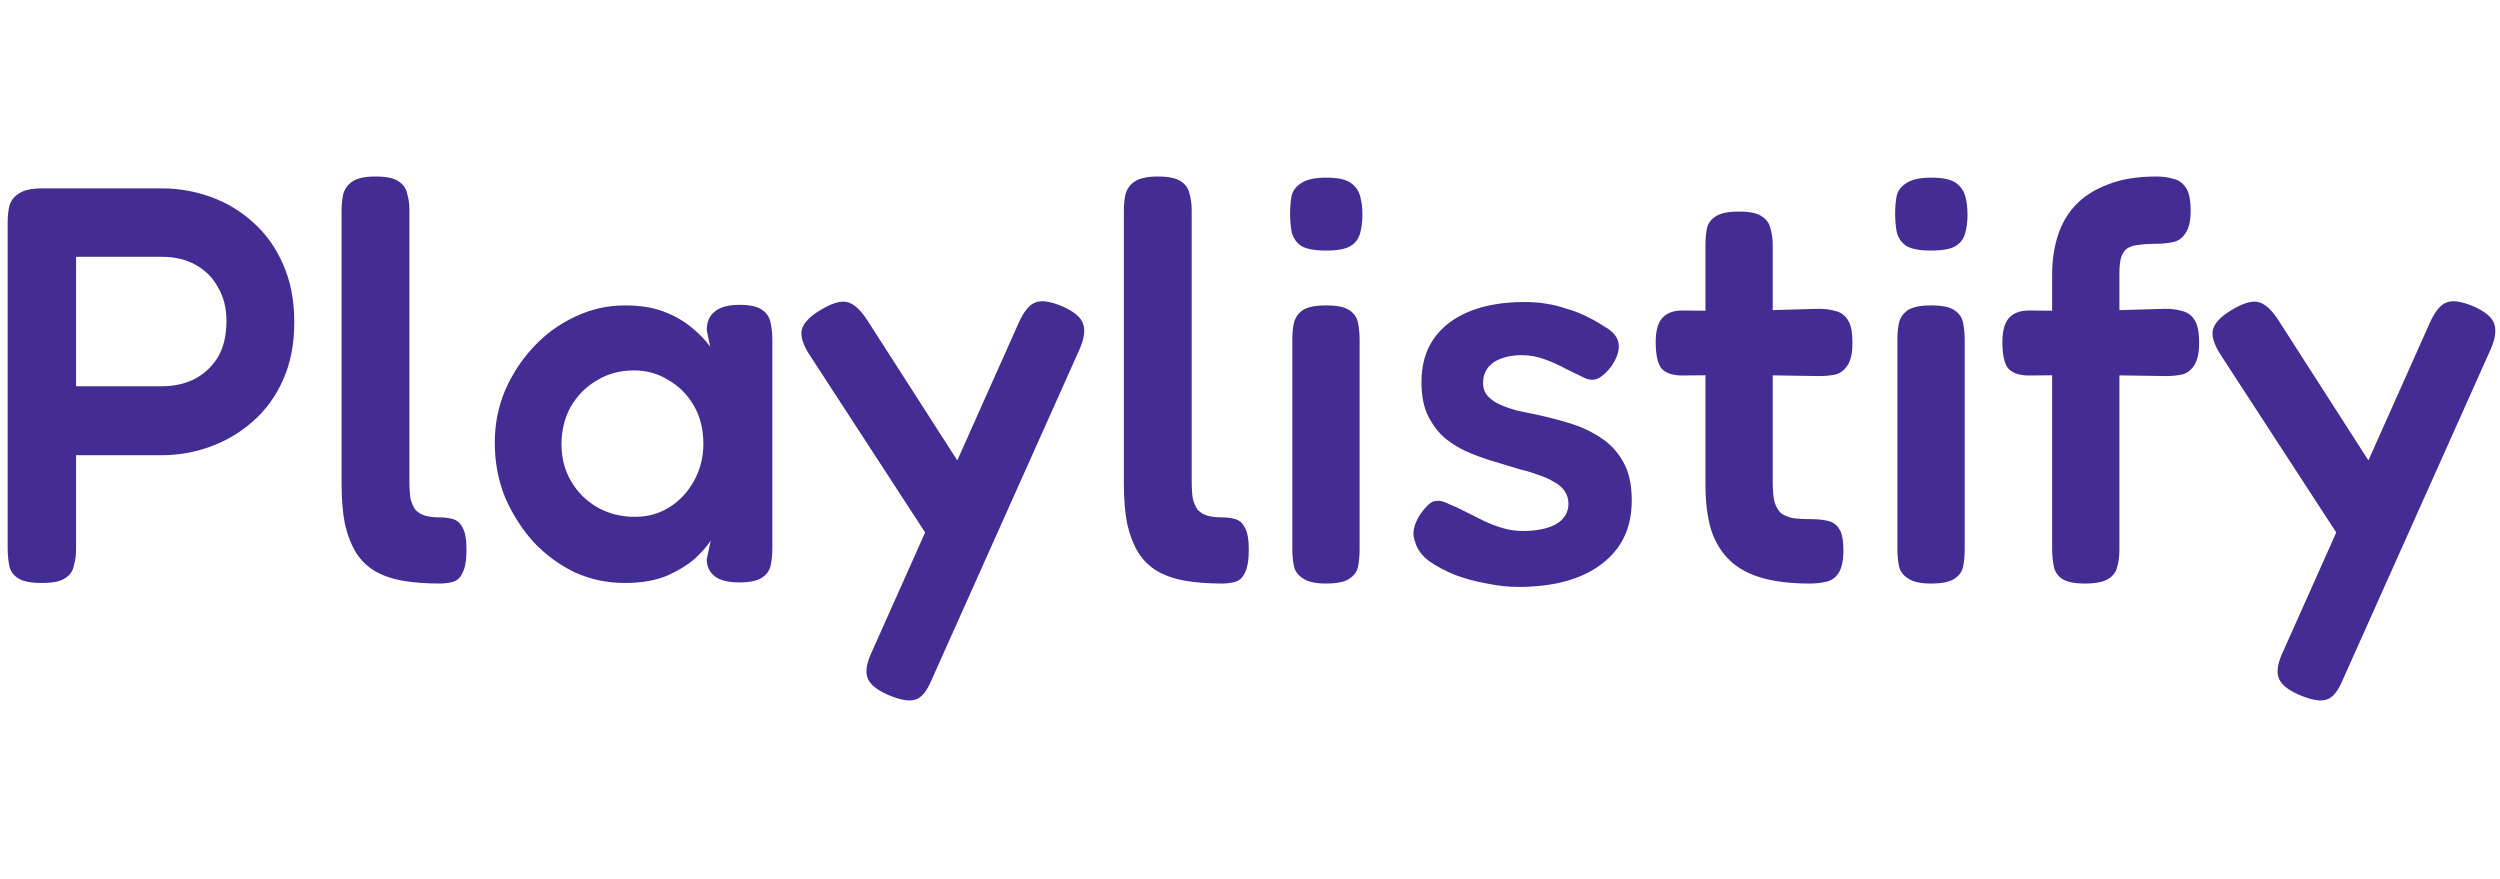 <svg width="199" height="70" viewBox="0 0 199 42" fill="none" xmlns="http://www.w3.org/2000/svg">
<path d="M3.31 32.405C2.47 32.405 1.855 32.285 1.465 32.045C1.075 31.805 0.835 31.475 0.745 31.055C0.655 30.605 0.61 30.14 0.61 29.66V3.695C0.61 3.215 0.655 2.78 0.745 2.39C0.865 1.97 1.12 1.64 1.51 1.4C1.9 1.13 2.515 0.995 3.355 0.995H12.895C14.215 0.995 15.505 1.22 16.765 1.67C18.025 2.12 19.15 2.795 20.14 3.695C21.16 4.595 21.955 5.705 22.525 7.025C23.125 8.345 23.425 9.89 23.425 11.66C23.425 13.4 23.125 14.93 22.525 16.25C21.955 17.54 21.16 18.635 20.14 19.535C19.12 20.435 17.98 21.11 16.72 21.56C15.49 22.01 14.2 22.235 12.85 22.235H6.055V29.705C6.055 30.185 5.995 30.635 5.875 31.055C5.785 31.475 5.545 31.805 5.155 32.045C4.795 32.285 4.18 32.405 3.31 32.405ZM6.055 16.745H12.895C13.825 16.745 14.665 16.565 15.415 16.205C16.195 15.815 16.825 15.245 17.305 14.495C17.785 13.715 18.025 12.74 18.025 11.57C18.025 10.52 17.8 9.62 17.35 8.87C16.93 8.09 16.33 7.49 15.55 7.07C14.8 6.65 13.9 6.44 12.85 6.44H6.055V16.745ZM35.019 32.45C33.908 32.45 32.919 32.375 32.048 32.225C31.209 32.075 30.474 31.82 29.843 31.46C29.244 31.1 28.748 30.62 28.358 30.02C27.968 29.39 27.669 28.625 27.459 27.725C27.279 26.825 27.189 25.745 27.189 24.485V2.795C27.189 2.285 27.233 1.835 27.323 1.445C27.444 1.025 27.683 0.695 28.044 0.455C28.433 0.185 29.049 0.05 29.889 0.05C30.729 0.05 31.328 0.17 31.689 0.41C32.078 0.65 32.319 0.98 32.408 1.4C32.529 1.79 32.589 2.24 32.589 2.75V24.26C32.589 24.83 32.618 25.31 32.678 25.7C32.769 26.06 32.904 26.36 33.084 26.6C33.294 26.81 33.548 26.96 33.849 27.05C34.178 27.14 34.569 27.185 35.019 27.185C35.408 27.185 35.754 27.23 36.053 27.32C36.383 27.41 36.639 27.635 36.819 27.995C37.029 28.355 37.133 28.94 37.133 29.75C37.133 30.59 37.029 31.205 36.819 31.595C36.639 31.985 36.383 32.225 36.053 32.315C35.724 32.405 35.379 32.45 35.019 32.45ZM58.824 32.36C57.954 32.36 57.309 32.195 56.889 31.865C56.469 31.535 56.259 31.085 56.259 30.515L56.574 29.03C56.334 29.42 55.929 29.885 55.359 30.425C54.789 30.935 54.039 31.4 53.109 31.82C52.179 32.21 51.054 32.405 49.734 32.405C48.324 32.405 46.989 32.12 45.729 31.55C44.499 30.95 43.404 30.14 42.444 29.12C41.514 28.07 40.764 26.885 40.194 25.565C39.654 24.215 39.384 22.775 39.384 21.245C39.384 19.775 39.654 18.395 40.194 17.105C40.764 15.785 41.529 14.615 42.489 13.595C43.449 12.575 44.544 11.78 45.774 11.21C47.034 10.61 48.354 10.31 49.734 10.31C50.964 10.31 51.999 10.475 52.839 10.805C53.709 11.135 54.444 11.555 55.044 12.065C55.644 12.545 56.139 13.055 56.529 13.595L56.259 12.29C56.259 11.63 56.469 11.135 56.889 10.805C57.309 10.445 57.969 10.265 58.869 10.265C59.709 10.265 60.309 10.4 60.669 10.67C61.029 10.91 61.254 11.255 61.344 11.705C61.434 12.125 61.479 12.605 61.479 13.145V29.615C61.479 30.125 61.434 30.59 61.344 31.01C61.254 31.43 61.014 31.76 60.624 32C60.264 32.24 59.664 32.36 58.824 32.36ZM50.544 27.14C51.564 27.14 52.479 26.885 53.289 26.375C54.099 25.865 54.744 25.175 55.224 24.305C55.734 23.405 55.989 22.415 55.989 21.335C55.989 20.165 55.734 19.145 55.224 18.275C54.714 17.405 54.039 16.73 53.199 16.25C52.389 15.74 51.474 15.485 50.454 15.485C49.344 15.485 48.354 15.755 47.484 16.295C46.614 16.805 45.924 17.51 45.414 18.41C44.934 19.28 44.694 20.27 44.694 21.38C44.694 22.46 44.949 23.435 45.459 24.305C45.969 25.175 46.659 25.865 47.529 26.375C48.429 26.885 49.434 27.14 50.544 27.14ZM70.695 41.315C69.735 40.895 69.18 40.415 69.03 39.875C68.88 39.365 69.015 38.675 69.435 37.805L81.045 11.795C81.465 10.835 81.915 10.265 82.395 10.085C82.875 9.875 83.61 9.98 84.6 10.4C85.53 10.82 86.07 11.285 86.22 11.795C86.4 12.305 86.295 12.995 85.905 13.865L74.205 40.01C73.815 40.97 73.38 41.525 72.9 41.675C72.42 41.855 71.685 41.735 70.695 41.315ZM74.88 30.29L64.485 14.315C63.945 13.505 63.72 12.83 63.81 12.29C63.93 11.75 64.41 11.225 65.25 10.715C66.18 10.145 66.9 9.92 67.41 10.04C67.95 10.16 68.49 10.64 69.03 11.48L77.265 24.305L74.88 30.29ZM97.289 32.45C96.179 32.45 95.189 32.375 94.319 32.225C93.479 32.075 92.744 31.82 92.114 31.46C91.514 31.1 91.019 30.62 90.629 30.02C90.239 29.39 89.939 28.625 89.729 27.725C89.549 26.825 89.459 25.745 89.459 24.485V2.795C89.459 2.285 89.504 1.835 89.594 1.445C89.714 1.025 89.954 0.695 90.314 0.455C90.704 0.185 91.319 0.05 92.159 0.05C92.999 0.05 93.599 0.17 93.959 0.41C94.349 0.65 94.589 0.98 94.679 1.4C94.799 1.79 94.859 2.24 94.859 2.75V24.26C94.859 24.83 94.889 25.31 94.949 25.7C95.039 26.06 95.174 26.36 95.354 26.6C95.564 26.81 95.819 26.96 96.119 27.05C96.449 27.14 96.839 27.185 97.289 27.185C97.679 27.185 98.024 27.23 98.324 27.32C98.654 27.41 98.909 27.635 99.089 27.995C99.299 28.355 99.404 28.94 99.404 29.75C99.404 30.59 99.299 31.205 99.089 31.595C98.909 31.985 98.654 32.225 98.324 32.315C97.994 32.405 97.649 32.45 97.289 32.45ZM105.525 32.45C104.715 32.45 104.115 32.315 103.725 32.045C103.335 31.805 103.095 31.49 103.005 31.1C102.915 30.68 102.87 30.215 102.87 29.705V12.965C102.87 12.485 102.915 12.05 103.005 11.66C103.125 11.24 103.365 10.91 103.725 10.67C104.115 10.43 104.73 10.31 105.57 10.31C106.41 10.31 107.01 10.43 107.37 10.67C107.76 10.91 108 11.24 108.09 11.66C108.18 12.08 108.225 12.545 108.225 13.055V29.75C108.225 30.26 108.18 30.725 108.09 31.145C108 31.535 107.76 31.85 107.37 32.09C107.01 32.33 106.395 32.45 105.525 32.45ZM105.525 5.945C104.655 5.945 104.01 5.825 103.59 5.585C103.2 5.315 102.945 4.955 102.825 4.505C102.735 4.055 102.69 3.56 102.69 3.02C102.69 2.45 102.735 1.955 102.825 1.535C102.945 1.115 103.215 0.785 103.635 0.545C104.055 0.275 104.7 0.14 105.57 0.14C106.47 0.14 107.115 0.275 107.505 0.545C107.895 0.815 108.15 1.175 108.27 1.625C108.39 2.045 108.45 2.54 108.45 3.11C108.45 3.62 108.39 4.1 108.27 4.55C108.15 5 107.895 5.345 107.505 5.585C107.115 5.825 106.455 5.945 105.525 5.945ZM120.843 32.72C120.063 32.72 119.238 32.63 118.368 32.45C117.498 32.3 116.658 32.075 115.848 31.775C115.038 31.445 114.333 31.07 113.733 30.65C113.163 30.2 112.803 29.705 112.653 29.165C112.533 28.865 112.488 28.58 112.518 28.31C112.548 28.01 112.638 27.71 112.788 27.41C112.938 27.08 113.163 26.75 113.463 26.42C113.733 26.09 114.003 25.91 114.273 25.88C114.573 25.82 114.948 25.91 115.398 26.15C115.788 26.3 116.208 26.495 116.658 26.735C117.138 26.975 117.618 27.215 118.098 27.455C118.608 27.695 119.118 27.89 119.628 28.04C120.168 28.19 120.693 28.265 121.203 28.265C122.313 28.265 123.198 28.085 123.858 27.725C124.518 27.335 124.848 26.795 124.848 26.105C124.848 25.715 124.743 25.37 124.533 25.07C124.323 24.77 124.038 24.53 123.678 24.35C123.348 24.14 122.943 23.96 122.463 23.81C122.013 23.63 121.518 23.48 120.978 23.36C120.468 23.21 119.928 23.045 119.358 22.865C118.608 22.655 117.858 22.4 117.108 22.1C116.358 21.8 115.683 21.41 115.083 20.93C114.513 20.45 114.048 19.85 113.688 19.13C113.328 18.41 113.148 17.51 113.148 16.43C113.148 15.08 113.463 13.94 114.093 13.01C114.753 12.05 115.698 11.315 116.928 10.805C118.158 10.295 119.643 10.04 121.383 10.04C121.983 10.04 122.553 10.085 123.093 10.175C123.663 10.265 124.203 10.4 124.713 10.58C125.253 10.73 125.763 10.925 126.243 11.165C126.753 11.405 127.233 11.675 127.683 11.975C128.433 12.395 128.823 12.89 128.853 13.46C128.883 14 128.673 14.585 128.223 15.215C127.893 15.635 127.563 15.935 127.233 16.115C126.903 16.265 126.558 16.265 126.198 16.115C125.718 15.875 125.193 15.62 124.623 15.35C124.083 15.05 123.513 14.795 122.913 14.585C122.343 14.375 121.743 14.27 121.113 14.27C120.513 14.27 119.973 14.36 119.493 14.54C119.013 14.72 118.653 14.975 118.413 15.305C118.173 15.635 118.053 16.025 118.053 16.475C118.053 16.895 118.173 17.24 118.413 17.51C118.653 17.78 118.968 18.005 119.358 18.185C119.748 18.365 120.213 18.53 120.753 18.68C121.293 18.8 121.863 18.92 122.463 19.04C123.303 19.22 124.158 19.445 125.028 19.715C125.898 19.985 126.693 20.36 127.413 20.84C128.163 21.32 128.763 21.965 129.213 22.775C129.663 23.555 129.888 24.575 129.888 25.835C129.888 28.025 129.078 29.72 127.458 30.92C125.868 32.12 123.663 32.72 120.843 32.72ZM144.034 32.45C142.564 32.45 141.304 32.3 140.254 32C139.204 31.7 138.349 31.235 137.689 30.605C137.029 29.975 136.534 29.165 136.204 28.175C135.904 27.155 135.754 25.955 135.754 24.575V5.495C135.754 4.955 135.799 4.49 135.889 4.1C136.009 3.71 136.249 3.41 136.609 3.2C136.999 2.96 137.599 2.84 138.409 2.84C139.249 2.84 139.849 2.96 140.209 3.2C140.599 3.44 140.839 3.77 140.929 4.19C141.049 4.58 141.109 5.015 141.109 5.495V24.395C141.109 25.025 141.154 25.535 141.244 25.925C141.364 26.315 141.529 26.615 141.739 26.825C141.979 27.005 142.279 27.14 142.639 27.23C143.029 27.29 143.494 27.32 144.034 27.32C144.604 27.32 145.084 27.365 145.474 27.455C145.894 27.545 146.209 27.77 146.419 28.13C146.629 28.46 146.734 29.015 146.734 29.795C146.734 30.635 146.599 31.25 146.329 31.64C146.089 32 145.759 32.225 145.339 32.315C144.949 32.405 144.514 32.45 144.034 32.45ZM133.909 10.715L138.544 10.76L144.754 10.58C145.264 10.58 145.714 10.64 146.104 10.76C146.524 10.85 146.854 11.09 147.094 11.48C147.334 11.84 147.454 12.44 147.454 13.28C147.454 14.06 147.334 14.645 147.094 15.035C146.854 15.425 146.539 15.68 146.149 15.8C145.759 15.89 145.309 15.935 144.799 15.935L138.769 15.845L133.774 15.89C133.024 15.86 132.499 15.65 132.199 15.26C131.929 14.84 131.794 14.165 131.794 13.235C131.794 12.365 131.959 11.735 132.289 11.345C132.649 10.925 133.189 10.715 133.909 10.715ZM153.689 32.45C152.879 32.45 152.279 32.315 151.889 32.045C151.499 31.805 151.259 31.49 151.169 31.1C151.079 30.68 151.034 30.215 151.034 29.705V12.965C151.034 12.485 151.079 12.05 151.169 11.66C151.289 11.24 151.529 10.91 151.889 10.67C152.279 10.43 152.894 10.31 153.734 10.31C154.574 10.31 155.174 10.43 155.534 10.67C155.924 10.91 156.164 11.24 156.254 11.66C156.344 12.08 156.389 12.545 156.389 13.055V29.75C156.389 30.26 156.344 30.725 156.254 31.145C156.164 31.535 155.924 31.85 155.534 32.09C155.174 32.33 154.559 32.45 153.689 32.45ZM153.689 5.945C152.819 5.945 152.174 5.825 151.754 5.585C151.364 5.315 151.109 4.955 150.989 4.505C150.899 4.055 150.854 3.56 150.854 3.02C150.854 2.45 150.899 1.955 150.989 1.535C151.109 1.115 151.379 0.785 151.799 0.545C152.219 0.275 152.864 0.14 153.734 0.14C154.634 0.14 155.279 0.275 155.669 0.545C156.059 0.815 156.314 1.175 156.434 1.625C156.554 2.045 156.614 2.54 156.614 3.11C156.614 3.62 156.554 4.1 156.434 4.55C156.314 5 156.059 5.345 155.669 5.585C155.279 5.825 154.619 5.945 153.689 5.945ZM165.96 32.45C165.15 32.45 164.55 32.33 164.16 32.09C163.8 31.85 163.575 31.52 163.485 31.1C163.395 30.65 163.35 30.185 163.35 29.705V7.835C163.35 6.725 163.5 5.705 163.8 4.775C164.1 3.815 164.58 2.99 165.24 2.3C165.9 1.61 166.755 1.07 167.805 0.68C168.855 0.26 170.13 0.05 171.63 0.05C172.14 0.05 172.59 0.11 172.98 0.23C173.4 0.32 173.73 0.545 173.97 0.905C174.24 1.265 174.375 1.88 174.375 2.75C174.375 3.56 174.24 4.16 173.97 4.55C173.73 4.94 173.4 5.18 172.98 5.27C172.56 5.36 172.095 5.405 171.585 5.405C171.075 5.405 170.625 5.435 170.235 5.495C169.875 5.525 169.575 5.615 169.335 5.765C169.125 5.915 168.96 6.155 168.84 6.485C168.75 6.815 168.705 7.235 168.705 7.745V29.795C168.705 30.275 168.645 30.725 168.525 31.145C168.435 31.535 168.195 31.85 167.805 32.09C167.415 32.33 166.8 32.45 165.96 32.45ZM161.505 10.715L166.14 10.76L172.35 10.58C172.86 10.58 173.31 10.64 173.7 10.76C174.12 10.85 174.45 11.09 174.69 11.48C174.93 11.84 175.05 12.44 175.05 13.28C175.05 14.06 174.93 14.645 174.69 15.035C174.45 15.425 174.135 15.68 173.745 15.8C173.355 15.89 172.905 15.935 172.395 15.935L166.365 15.845L161.37 15.89C160.62 15.86 160.095 15.65 159.795 15.26C159.525 14.84 159.39 14.165 159.39 13.235C159.39 12.365 159.555 11.735 159.885 11.345C160.245 10.925 160.785 10.715 161.505 10.715ZM183.02 41.315C182.06 40.895 181.505 40.415 181.355 39.875C181.205 39.365 181.34 38.675 181.76 37.805L193.37 11.795C193.79 10.835 194.24 10.265 194.72 10.085C195.2 9.875 195.935 9.98 196.925 10.4C197.855 10.82 198.395 11.285 198.545 11.795C198.725 12.305 198.62 12.995 198.23 13.865L186.53 40.01C186.14 40.97 185.705 41.525 185.225 41.675C184.745 41.855 184.01 41.735 183.02 41.315ZM187.205 30.29L176.81 14.315C176.27 13.505 176.045 12.83 176.135 12.29C176.255 11.75 176.735 11.225 177.575 10.715C178.505 10.145 179.225 9.92 179.735 10.04C180.275 10.16 180.815 10.64 181.355 11.48L189.59 24.305L187.205 30.29Z" fill="#432d94"/>
</svg>
